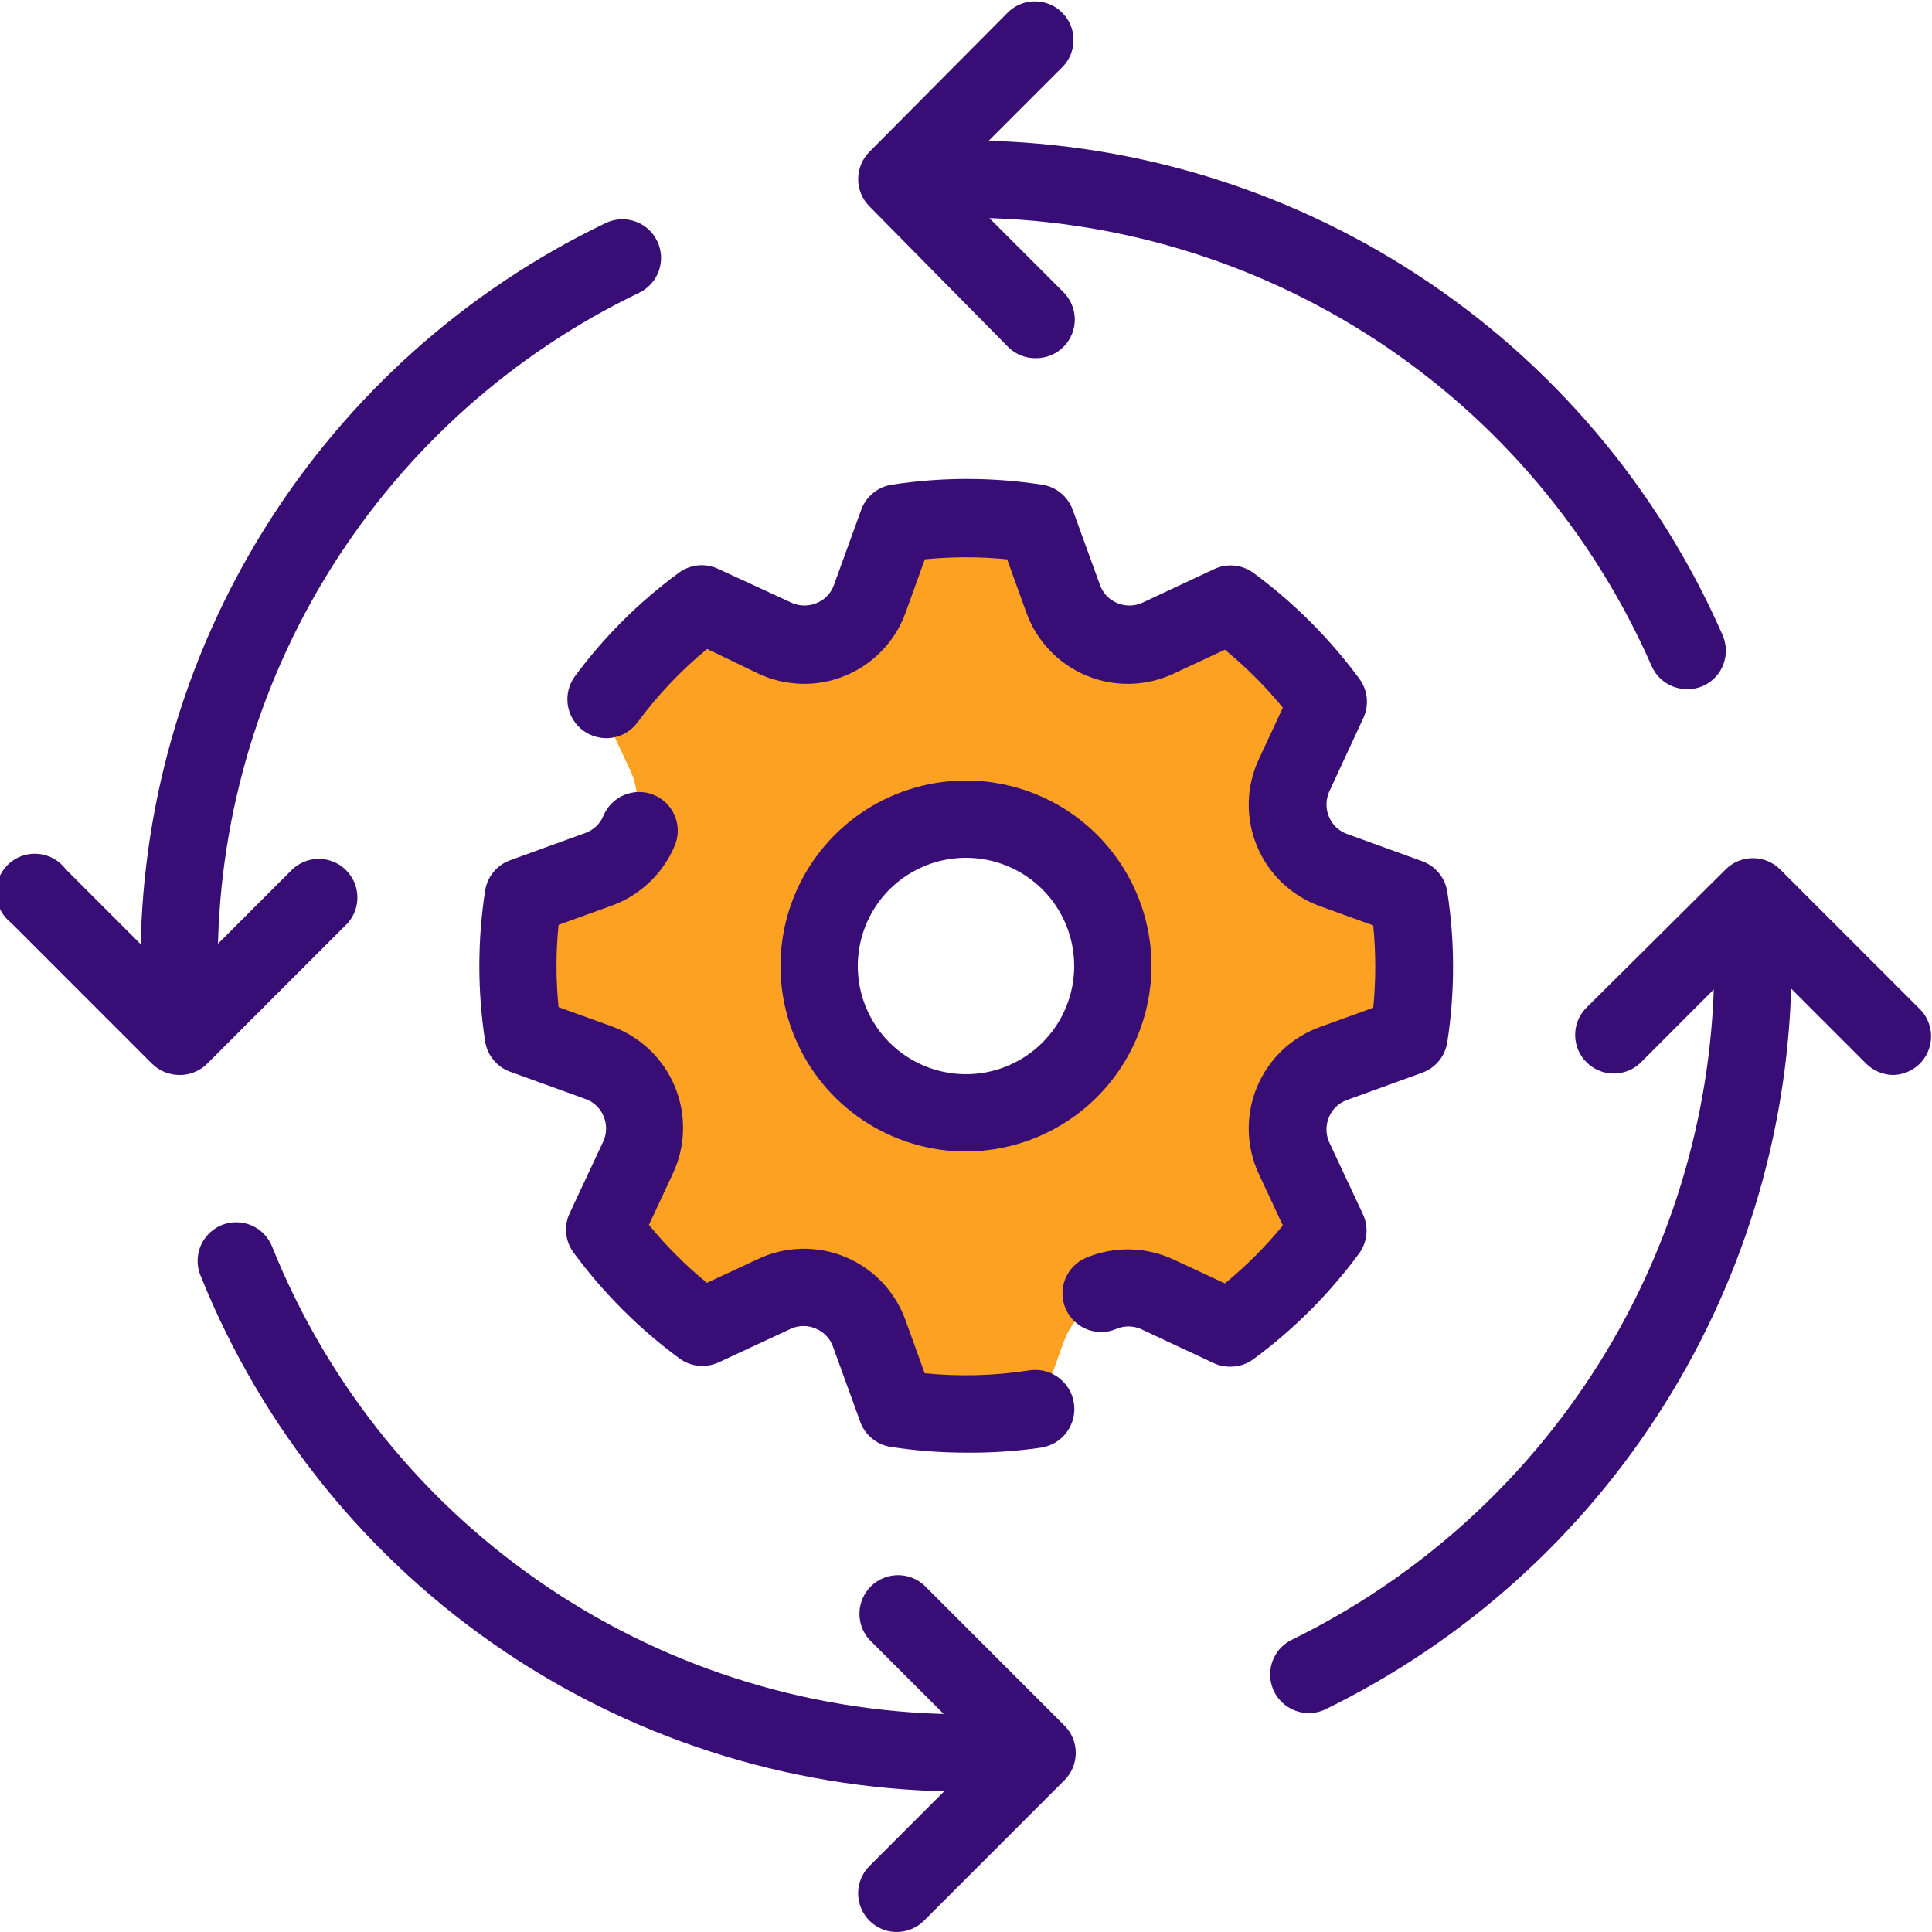 <svg width="48" height="48" viewBox="0 0 48 48" fill="none" xmlns="http://www.w3.org/2000/svg">
<g clip-path="url(#clip0)">
<path d="M35.218 22.243L33.297 21.547C33.069 21.462 32.861 21.331 32.686 21.161C32.511 20.992 32.373 20.788 32.28 20.563C32.187 20.337 32.142 20.096 32.147 19.852C32.152 19.608 32.207 19.369 32.309 19.147L33.168 17.304C32.471 16.353 31.633 15.514 30.681 14.818L28.838 15.677C28.617 15.78 28.377 15.835 28.133 15.841C27.89 15.846 27.647 15.801 27.422 15.708C27.196 15.615 26.993 15.476 26.823 15.301C26.654 15.125 26.523 14.917 26.438 14.688L25.742 12.768C24.578 12.588 23.393 12.588 22.229 12.768L21.533 14.688C21.447 14.916 21.316 15.124 21.147 15.3C20.977 15.475 20.773 15.613 20.548 15.706C20.323 15.799 20.081 15.844 19.837 15.839C19.594 15.834 19.354 15.779 19.133 15.677L17.29 14.818C16.338 15.514 15.5 16.353 14.803 17.304L15.662 19.147C15.765 19.368 15.821 19.608 15.826 19.852C15.831 20.096 15.786 20.338 15.693 20.564C15.6 20.789 15.462 20.993 15.286 21.162C15.111 21.331 14.902 21.462 14.674 21.547L12.754 22.243C12.571 23.407 12.571 24.593 12.754 25.757L14.674 26.453C14.903 26.536 15.113 26.667 15.289 26.836C15.465 27.005 15.604 27.209 15.697 27.435C15.791 27.66 15.835 27.903 15.829 28.147C15.823 28.392 15.767 28.632 15.662 28.853L14.803 30.696C15.5 31.647 16.338 32.486 17.29 33.182L19.133 32.323C19.354 32.221 19.594 32.165 19.838 32.16C20.081 32.154 20.324 32.199 20.549 32.292C20.775 32.385 20.978 32.524 21.148 32.699C21.317 32.875 21.448 33.083 21.533 33.312L22.229 35.232C23.393 35.412 24.578 35.412 25.742 35.232L26.438 33.312C26.524 33.084 26.655 32.876 26.824 32.701C26.994 32.526 27.198 32.387 27.423 32.294C27.648 32.202 27.89 32.156 28.134 32.161C28.377 32.166 28.617 32.221 28.838 32.323L30.681 33.182C31.633 32.486 32.471 31.647 33.168 30.696L32.309 28.853C32.206 28.632 32.15 28.392 32.145 28.148C32.14 27.904 32.185 27.662 32.278 27.436C32.371 27.211 32.509 27.007 32.685 26.838C32.86 26.669 33.069 26.538 33.297 26.453L35.218 25.757C35.4 24.593 35.4 23.407 35.218 22.243ZM24 27.648C23.278 27.648 22.573 27.434 21.973 27.033C21.373 26.632 20.906 26.063 20.63 25.396C20.354 24.73 20.281 23.996 20.422 23.288C20.563 22.581 20.91 21.931 21.42 21.421C21.931 20.91 22.581 20.563 23.288 20.422C23.996 20.281 24.729 20.354 25.396 20.63C26.062 20.906 26.632 21.373 27.033 21.973C27.434 22.573 27.648 23.279 27.648 24C27.648 24.968 27.264 25.895 26.579 26.579C25.895 27.264 24.967 27.648 24 27.648Z" fill="#FCA121"/>
<path d="M24 36.091C23.373 36.091 22.747 36.043 22.128 35.947C21.958 35.921 21.799 35.849 21.667 35.74C21.534 35.632 21.433 35.489 21.374 35.328L20.693 33.451C20.657 33.352 20.601 33.262 20.528 33.186C20.456 33.11 20.368 33.05 20.27 33.01C20.174 32.967 20.069 32.945 19.963 32.945C19.857 32.945 19.753 32.967 19.656 33.01L17.851 33.85C17.697 33.92 17.527 33.949 17.359 33.933C17.19 33.917 17.029 33.857 16.891 33.758C15.879 33.015 14.985 32.121 14.242 31.109C14.143 30.971 14.083 30.81 14.067 30.641C14.051 30.473 14.079 30.303 14.15 30.149L14.995 28.344C15.037 28.247 15.058 28.142 15.058 28.037C15.058 27.931 15.037 27.827 14.995 27.73C14.955 27.632 14.895 27.544 14.819 27.472C14.743 27.399 14.652 27.343 14.553 27.307L12.672 26.626C12.511 26.567 12.368 26.466 12.259 26.333C12.151 26.201 12.079 26.041 12.053 25.872C11.861 24.631 11.861 23.369 12.053 22.128C12.079 21.959 12.151 21.799 12.259 21.667C12.368 21.534 12.511 21.433 12.672 21.374L14.549 20.693C14.647 20.657 14.738 20.6 14.814 20.528C14.89 20.455 14.95 20.367 14.99 20.27C15.039 20.154 15.109 20.048 15.198 19.959C15.288 19.869 15.393 19.798 15.51 19.75C15.627 19.702 15.752 19.677 15.878 19.677C16.004 19.677 16.129 19.701 16.245 19.75C16.362 19.798 16.468 19.869 16.557 19.958C16.647 20.047 16.718 20.153 16.766 20.269C16.814 20.386 16.839 20.511 16.839 20.637C16.839 20.763 16.814 20.888 16.766 21.005C16.623 21.348 16.411 21.657 16.142 21.914C15.874 22.171 15.555 22.37 15.206 22.498L13.877 22.978C13.809 23.657 13.809 24.343 13.877 25.022L15.206 25.502C15.556 25.629 15.875 25.828 16.144 26.085C16.413 26.342 16.625 26.652 16.767 26.996C16.909 27.339 16.979 27.709 16.97 28.081C16.962 28.452 16.876 28.818 16.718 29.155L16.123 30.432C16.554 30.959 17.037 31.441 17.563 31.872L18.84 31.277C19.177 31.119 19.543 31.033 19.915 31.025C20.286 31.017 20.656 31.086 20.999 31.228C21.343 31.37 21.653 31.582 21.91 31.851C22.168 32.12 22.366 32.439 22.493 32.789L22.973 34.118C23.839 34.205 24.714 34.181 25.574 34.046C25.7 34.027 25.829 34.033 25.953 34.063C26.077 34.094 26.193 34.148 26.296 34.224C26.399 34.3 26.486 34.395 26.552 34.504C26.618 34.613 26.662 34.734 26.681 34.86C26.7 34.986 26.694 35.115 26.664 35.239C26.633 35.362 26.579 35.479 26.503 35.582C26.427 35.684 26.332 35.771 26.223 35.837C26.114 35.903 25.993 35.947 25.867 35.966C25.249 36.056 24.625 36.097 24 36.091ZM30.557 33.955C30.416 33.955 30.276 33.924 30.149 33.864L28.344 33.019C28.247 32.977 28.142 32.955 28.037 32.955C27.931 32.955 27.826 32.977 27.73 33.019C27.495 33.118 27.23 33.119 26.994 33.023C26.759 32.926 26.571 32.74 26.472 32.506C26.373 32.271 26.372 32.006 26.468 31.77C26.565 31.535 26.751 31.347 26.985 31.248C27.33 31.104 27.701 31.034 28.075 31.041C28.448 31.048 28.816 31.134 29.155 31.291L30.432 31.886C30.958 31.455 31.441 30.973 31.872 30.446L31.277 29.17C31.119 28.833 31.033 28.467 31.025 28.095C31.017 27.723 31.086 27.354 31.228 27.01C31.37 26.666 31.582 26.356 31.851 26.099C32.12 25.842 32.439 25.644 32.789 25.517L34.118 25.037C34.185 24.357 34.185 23.672 34.118 22.992L32.789 22.512C32.439 22.385 32.12 22.187 31.851 21.93C31.582 21.673 31.37 21.362 31.228 21.019C31.086 20.675 31.017 20.306 31.025 19.934C31.033 19.562 31.119 19.196 31.277 18.859L31.872 17.582C31.441 17.056 30.958 16.573 30.432 16.142L29.155 16.738C28.818 16.895 28.452 16.981 28.081 16.989C27.709 16.998 27.339 16.929 26.996 16.786C26.652 16.644 26.342 16.432 26.085 16.163C25.828 15.895 25.629 15.575 25.502 15.226L25.022 13.896C24.342 13.829 23.657 13.829 22.977 13.896L22.497 15.226C22.371 15.575 22.172 15.895 21.915 16.163C21.658 16.432 21.348 16.644 21.004 16.786C20.661 16.929 20.291 16.998 19.919 16.989C19.547 16.981 19.181 16.895 18.845 16.738L17.568 16.123C16.918 16.657 16.338 17.27 15.84 17.947C15.688 18.153 15.46 18.291 15.207 18.329C14.953 18.367 14.695 18.303 14.489 18.151C14.283 17.999 14.145 17.771 14.107 17.518C14.069 17.265 14.133 17.006 14.285 16.8C15.013 15.815 15.887 14.945 16.877 14.222C17.014 14.124 17.176 14.063 17.344 14.047C17.513 14.031 17.683 14.06 17.837 14.131L19.68 14.981C19.777 15.022 19.881 15.044 19.987 15.044C20.093 15.044 20.197 15.022 20.294 14.981C20.392 14.941 20.48 14.881 20.552 14.805C20.625 14.729 20.681 14.638 20.717 14.539L21.398 12.662C21.457 12.501 21.558 12.359 21.691 12.25C21.823 12.141 21.982 12.07 22.152 12.043C23.392 11.851 24.655 11.851 25.896 12.043C26.065 12.07 26.225 12.141 26.357 12.25C26.49 12.359 26.591 12.501 26.649 12.662L27.331 14.539C27.367 14.638 27.423 14.729 27.495 14.805C27.568 14.881 27.656 14.941 27.753 14.981C27.851 15.022 27.955 15.044 28.061 15.044C28.166 15.044 28.271 15.022 28.368 14.981L30.173 14.136C30.326 14.065 30.496 14.036 30.665 14.052C30.834 14.068 30.995 14.129 31.133 14.227C32.145 14.971 33.039 15.864 33.782 16.877C33.881 17.015 33.941 17.176 33.957 17.345C33.973 17.513 33.944 17.683 33.873 17.837L33.019 19.68C32.978 19.777 32.956 19.882 32.956 19.987C32.956 20.093 32.978 20.197 33.019 20.294C33.059 20.392 33.119 20.48 33.195 20.552C33.271 20.625 33.362 20.681 33.461 20.717L35.337 21.398C35.499 21.457 35.641 21.558 35.75 21.691C35.859 21.823 35.93 21.983 35.957 22.152C36.149 23.393 36.149 24.655 35.957 25.896C35.93 26.066 35.859 26.225 35.75 26.357C35.641 26.49 35.499 26.591 35.337 26.65L33.461 27.331C33.362 27.367 33.271 27.423 33.195 27.496C33.119 27.568 33.059 27.656 33.019 27.754C32.978 27.851 32.956 27.955 32.956 28.061C32.956 28.166 32.978 28.271 33.019 28.368L33.864 30.173C33.935 30.327 33.964 30.497 33.948 30.665C33.932 30.834 33.871 30.995 33.773 31.133C33.029 32.145 32.136 33.039 31.123 33.782C30.957 33.898 30.759 33.959 30.557 33.955ZM24 28.608C23.088 28.608 22.198 28.338 21.44 27.831C20.682 27.325 20.091 26.605 19.743 25.763C19.394 24.921 19.303 23.995 19.48 23.101C19.658 22.207 20.097 21.386 20.741 20.742C21.386 20.097 22.207 19.658 23.101 19.48C23.995 19.303 24.921 19.394 25.763 19.743C26.605 20.091 27.325 20.682 27.831 21.44C28.338 22.198 28.608 23.089 28.608 24C28.605 25.221 28.119 26.392 27.255 27.256C26.392 28.119 25.221 28.605 24 28.608ZM24 21.312C23.468 21.312 22.949 21.47 22.506 21.765C22.064 22.06 21.72 22.48 21.517 22.971C21.313 23.462 21.26 24.003 21.363 24.524C21.467 25.046 21.723 25.525 22.099 25.901C22.475 26.277 22.954 26.533 23.476 26.636C23.997 26.74 24.537 26.687 25.029 26.483C25.52 26.28 25.939 25.935 26.235 25.493C26.53 25.051 26.688 24.532 26.688 24C26.688 23.287 26.405 22.603 25.901 22.099C25.396 21.595 24.713 21.312 24 21.312Z" fill="#380D75"/>
<path d="M32.515 42.562C32.298 42.561 32.087 42.487 31.918 42.352C31.748 42.217 31.629 42.028 31.58 41.816C31.532 41.604 31.557 41.382 31.651 41.186C31.745 40.99 31.902 40.832 32.098 40.738C35.233 39.203 37.877 36.823 39.732 33.865C41.586 30.908 42.576 27.491 42.59 24C42.59 23.688 42.59 23.381 42.59 23.074C42.584 22.948 42.603 22.821 42.645 22.703C42.688 22.584 42.753 22.474 42.838 22.381C43.009 22.192 43.248 22.078 43.502 22.066C43.757 22.053 44.006 22.142 44.195 22.313C44.384 22.484 44.498 22.723 44.511 22.978C44.511 23.318 44.511 23.659 44.511 24C44.496 27.852 43.404 31.622 41.358 34.886C39.312 38.149 36.393 40.775 32.933 42.466C32.803 42.53 32.66 42.562 32.515 42.562Z" fill="#380D75"/>
<path d="M41.918 17.122C41.732 17.123 41.548 17.069 41.392 16.968C41.235 16.866 41.111 16.721 41.035 16.55C39.586 13.239 37.203 10.421 34.177 8.442C31.152 6.464 27.615 5.41 24 5.41C23.745 5.41 23.501 5.308 23.321 5.128C23.141 4.948 23.04 4.704 23.04 4.45C23.04 4.195 23.141 3.951 23.321 3.771C23.501 3.591 23.745 3.49 24 3.49C27.988 3.491 31.89 4.653 35.228 6.836C38.566 9.018 41.196 12.125 42.797 15.778C42.899 16.009 42.906 16.271 42.816 16.508C42.727 16.744 42.547 16.935 42.317 17.04C42.192 17.096 42.056 17.124 41.918 17.122Z" fill="#380D75"/>
<path d="M4.493 26.251C4.249 26.252 4.014 26.159 3.835 25.992C3.657 25.826 3.549 25.597 3.533 25.354C3.504 24.907 3.49 24.451 3.49 24C3.473 20.146 4.549 16.366 6.595 13.099C8.64 9.833 11.569 7.213 15.043 5.544C15.272 5.433 15.537 5.417 15.777 5.5C16.018 5.583 16.216 5.759 16.327 5.988C16.439 6.217 16.454 6.481 16.371 6.722C16.288 6.963 16.112 7.161 15.883 7.272C12.734 8.784 10.078 11.158 8.224 14.119C6.37 17.08 5.394 20.506 5.41 24C5.41 24.408 5.41 24.821 5.448 25.229C5.464 25.482 5.379 25.731 5.212 25.922C5.044 26.112 4.808 26.229 4.555 26.246L4.493 26.251Z" fill="#380D75"/>
<path d="M24 44.51C19.918 44.522 15.926 43.311 12.539 41.033C9.152 38.754 6.525 35.513 4.997 31.728C4.943 31.61 4.913 31.483 4.91 31.353C4.906 31.224 4.929 31.095 4.976 30.974C5.024 30.854 5.095 30.744 5.187 30.652C5.278 30.56 5.386 30.487 5.506 30.438C5.626 30.389 5.755 30.365 5.885 30.367C6.014 30.369 6.142 30.398 6.26 30.45C6.379 30.503 6.485 30.579 6.573 30.674C6.661 30.769 6.729 30.881 6.773 31.003C8.16 34.434 10.541 37.37 13.612 39.436C16.682 41.501 20.3 42.599 24 42.59C24.255 42.59 24.499 42.692 24.679 42.872C24.859 43.052 24.96 43.296 24.96 43.55C24.96 43.805 24.859 44.049 24.679 44.229C24.499 44.409 24.255 44.51 24 44.51Z" fill="#380D75"/>
<path d="M25.747 8.899C25.495 8.906 25.25 8.813 25.066 8.64L21.6 5.126C21.421 4.947 21.321 4.703 21.321 4.45C21.321 4.196 21.421 3.953 21.6 3.773L25.066 0.283C25.248 0.117 25.487 0.028 25.733 0.034C25.98 0.039 26.215 0.139 26.389 0.313C26.564 0.487 26.665 0.722 26.671 0.968C26.678 1.214 26.589 1.454 26.424 1.637L23.611 4.45L26.424 7.262C26.603 7.442 26.703 7.686 26.703 7.939C26.703 8.193 26.603 8.436 26.424 8.616C26.245 8.796 26.001 8.898 25.747 8.899Z" fill="#380D75"/>
<path d="M22.253 48C22.066 47.995 21.884 47.935 21.731 47.827C21.577 47.72 21.458 47.57 21.389 47.396C21.32 47.222 21.302 47.032 21.34 46.848C21.378 46.664 21.468 46.496 21.6 46.363L24.413 43.55L21.6 40.738C21.435 40.555 21.346 40.315 21.353 40.069C21.36 39.823 21.46 39.588 21.635 39.414C21.81 39.24 22.044 39.14 22.291 39.135C22.537 39.129 22.776 39.218 22.959 39.384L26.448 42.874C26.627 43.053 26.727 43.297 26.727 43.55C26.727 43.804 26.627 44.047 26.448 44.227L22.959 47.717C22.866 47.81 22.756 47.883 22.635 47.931C22.514 47.98 22.384 48.003 22.253 48Z" fill="#380D75"/>
<path d="M47.04 26.707C46.786 26.706 46.542 26.604 46.363 26.424L43.55 23.611L40.738 26.424C40.555 26.589 40.315 26.678 40.069 26.671C39.823 26.665 39.588 26.564 39.414 26.389C39.24 26.215 39.14 25.98 39.135 25.733C39.129 25.487 39.218 25.248 39.384 25.066L42.874 21.6C43.053 21.421 43.297 21.321 43.55 21.321C43.804 21.321 44.047 21.421 44.227 21.6L47.717 25.09C47.844 25.225 47.929 25.394 47.962 25.576C47.995 25.759 47.975 25.947 47.903 26.118C47.832 26.289 47.712 26.436 47.559 26.54C47.406 26.645 47.225 26.703 47.04 26.707Z" fill="#380D75"/>
<path d="M4.45 26.707C4.195 26.706 3.952 26.604 3.773 26.424L0.283 22.934C0.174 22.851 0.084 22.745 0.019 22.624C-0.046 22.503 -0.085 22.369 -0.093 22.232C-0.102 22.095 -0.081 21.957 -0.032 21.828C0.017 21.7 0.093 21.584 0.191 21.487C0.289 21.39 0.406 21.316 0.535 21.269C0.665 21.222 0.802 21.203 0.94 21.214C1.077 21.224 1.21 21.264 1.33 21.331C1.45 21.398 1.555 21.489 1.637 21.6L4.45 24.413L7.262 21.6C7.442 21.431 7.68 21.337 7.927 21.339C8.174 21.341 8.411 21.438 8.588 21.61C8.765 21.782 8.87 22.015 8.879 22.262C8.889 22.508 8.803 22.749 8.64 22.934L5.15 26.424C5.059 26.516 4.949 26.589 4.829 26.637C4.709 26.686 4.579 26.71 4.45 26.707Z" fill="#380D75"/>
</g>
<defs>
<clipPath id="clip0">
<rect width="48" height="48" fill="white"/>
</clipPath>
</defs>
</svg>
